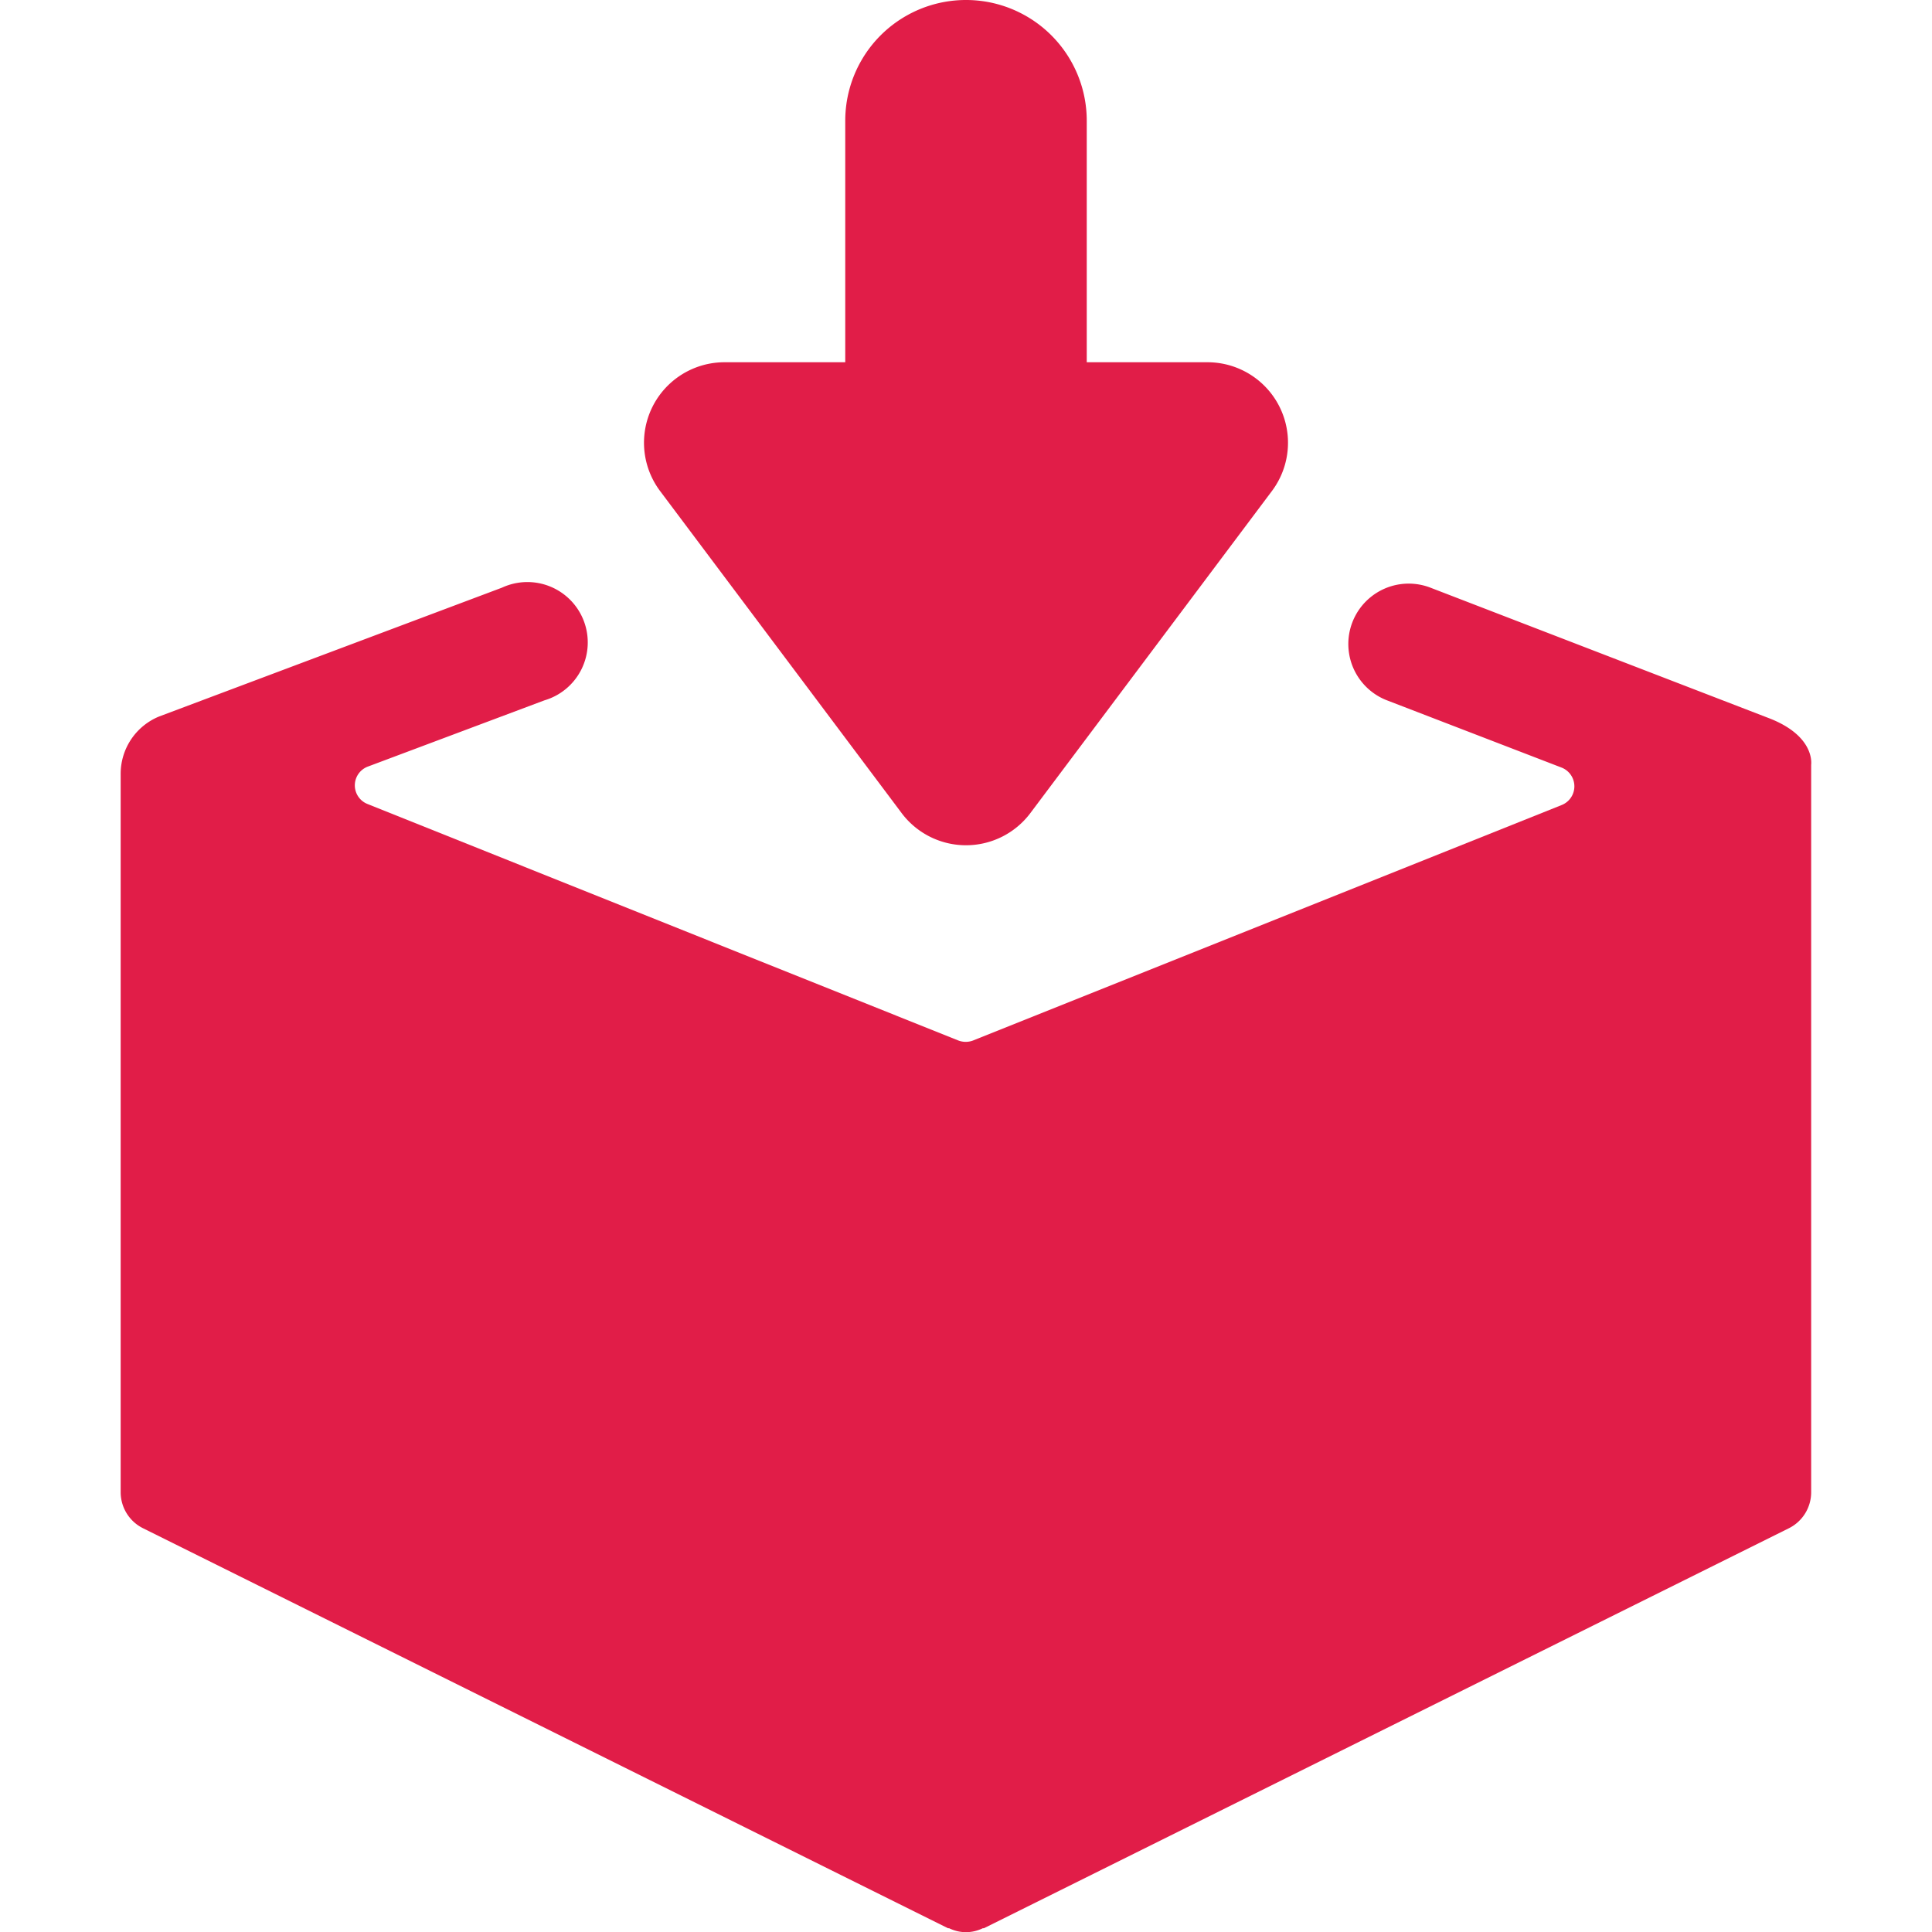 <svg viewBox="0 0 24 24"
     fill="#e11d48"
     xmlns="http://www.w3.org/2000/svg">
    <path
        d="M21.971 8.92 17.769 7.3a.75.75 0 1 0-.539 1.4l2.168.835a.25.25 0 0 1 0 .466l-7.309 2.924a.257.257 0 0 1-.185 0L4.569 9.989a.249.249 0 0 1 0-.466L6.763 8.7a.75.75 0 1 0-.527-1.4L1.978 8.9a.769.769 0 0 0-.479.72v8.917a.5.5 0 0 0 .277.447l10 4.969h.014a.472.472 0 0 0 .419 0h.014l10-4.969a.5.5 0 0 0 .276-.447V9.5c.001-.012.048-.359-.528-.58Z"/>
    <path
        d="M11.2 10.1a1 1 0 0 0 1.6 0l3-4a1 1 0 0 0-.8-1.6h-1.5v-3a1.5 1.5 0 0 0-3 0v3H9a1 1 0 0 0-.8 1.6Z"/>
</svg>

